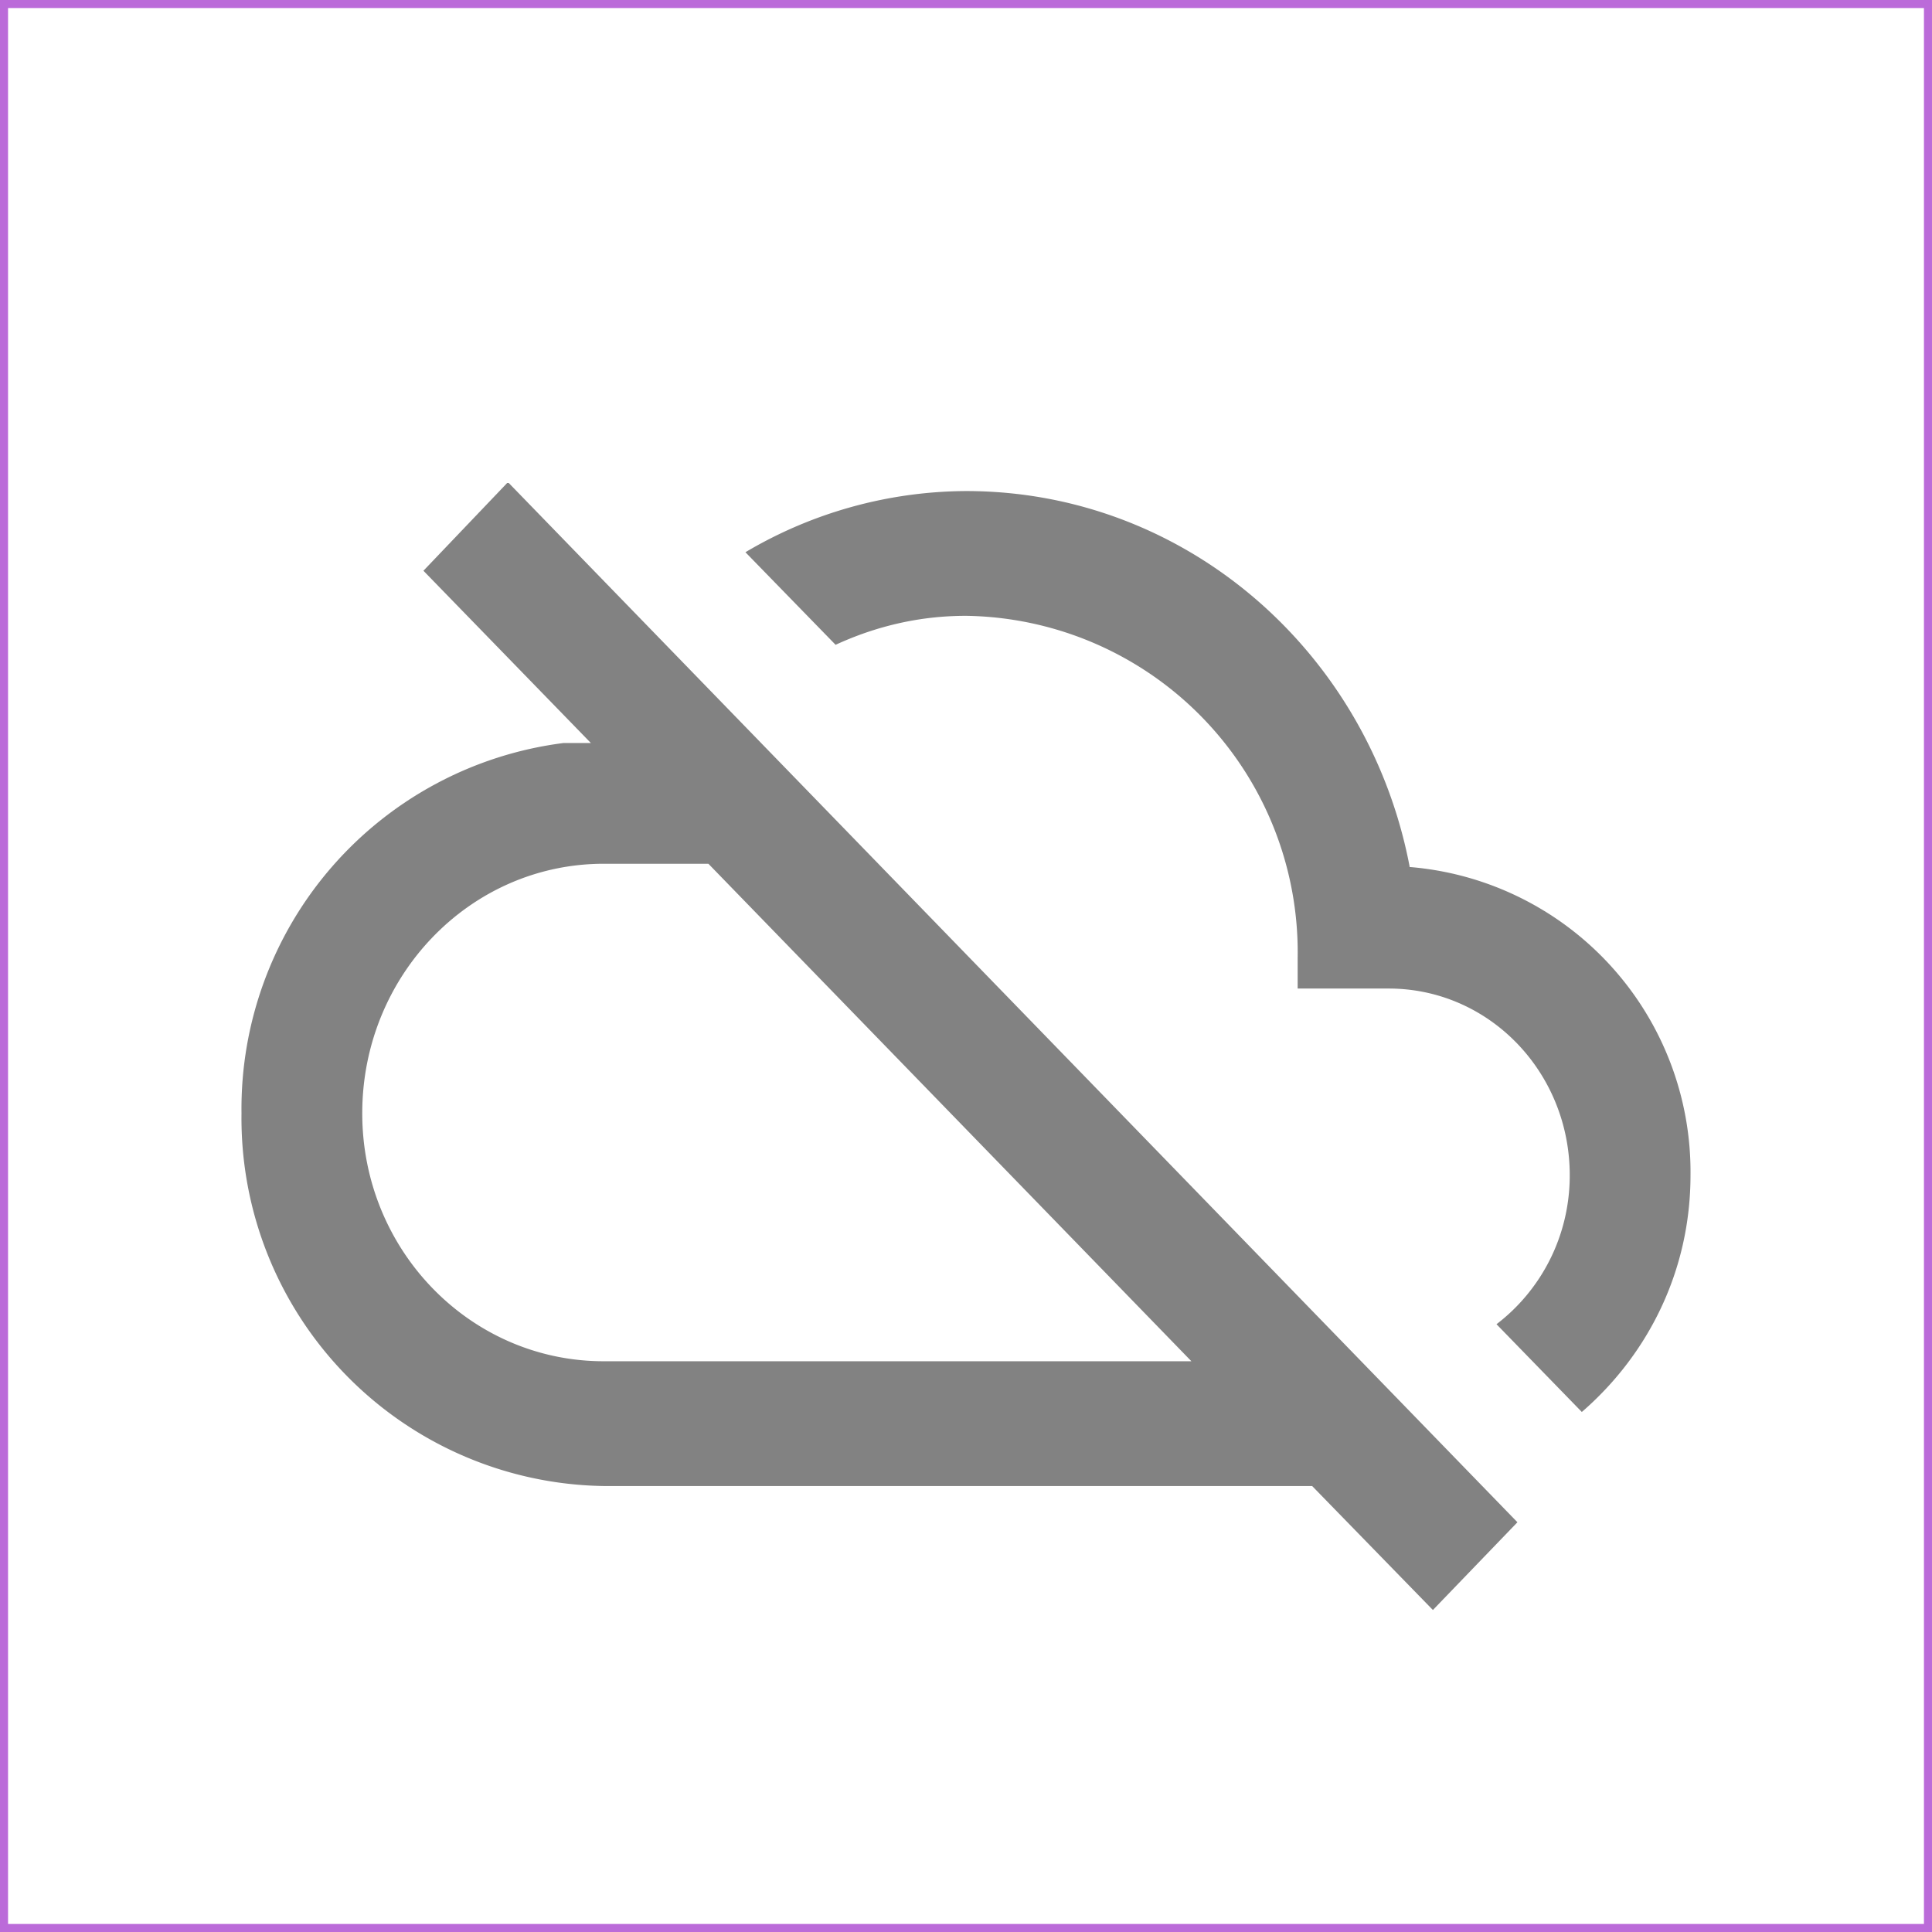 <svg xmlns="http://www.w3.org/2000/svg" fill="none" viewBox="0 0 24 24"><defs/><path fill="#828282" fill-rule="evenodd" d="M6.3 6L5.26 7.09l2.08 2.14H7A4.58 4.58 0 003 13.83a4.57 4.57 0 004.5 4.63h8.8L17.8 20l1.05-1.09L6.32 6zm1.2 10.91c-1.66 0-3-1.38-3-3.08 0-1.71 1.34-3.1 3-3.1h1.3l6 6.18H7.5z" clip-rule="evenodd"/><path fill="#828282" d="M17.51 10.77A3.8 3.8 0 0121 14.6c0 1.19-.53 2.23-1.35 2.94l-1.06-1.09c.55-.42.91-1.09.91-1.85 0-1.28-1-2.32-2.25-2.32h-1.13v-.38A4.18 4.18 0 0012 7.65c-.58 0-1.12.13-1.62.36L9.26 6.86A5.42 5.42 0 0112 6.1c2.73 0 5 2 5.51 4.66z"/><path stroke="#BB6BD9" stroke-width=".1" d="M.05.05h23.9v23.9H.05z"/></svg>